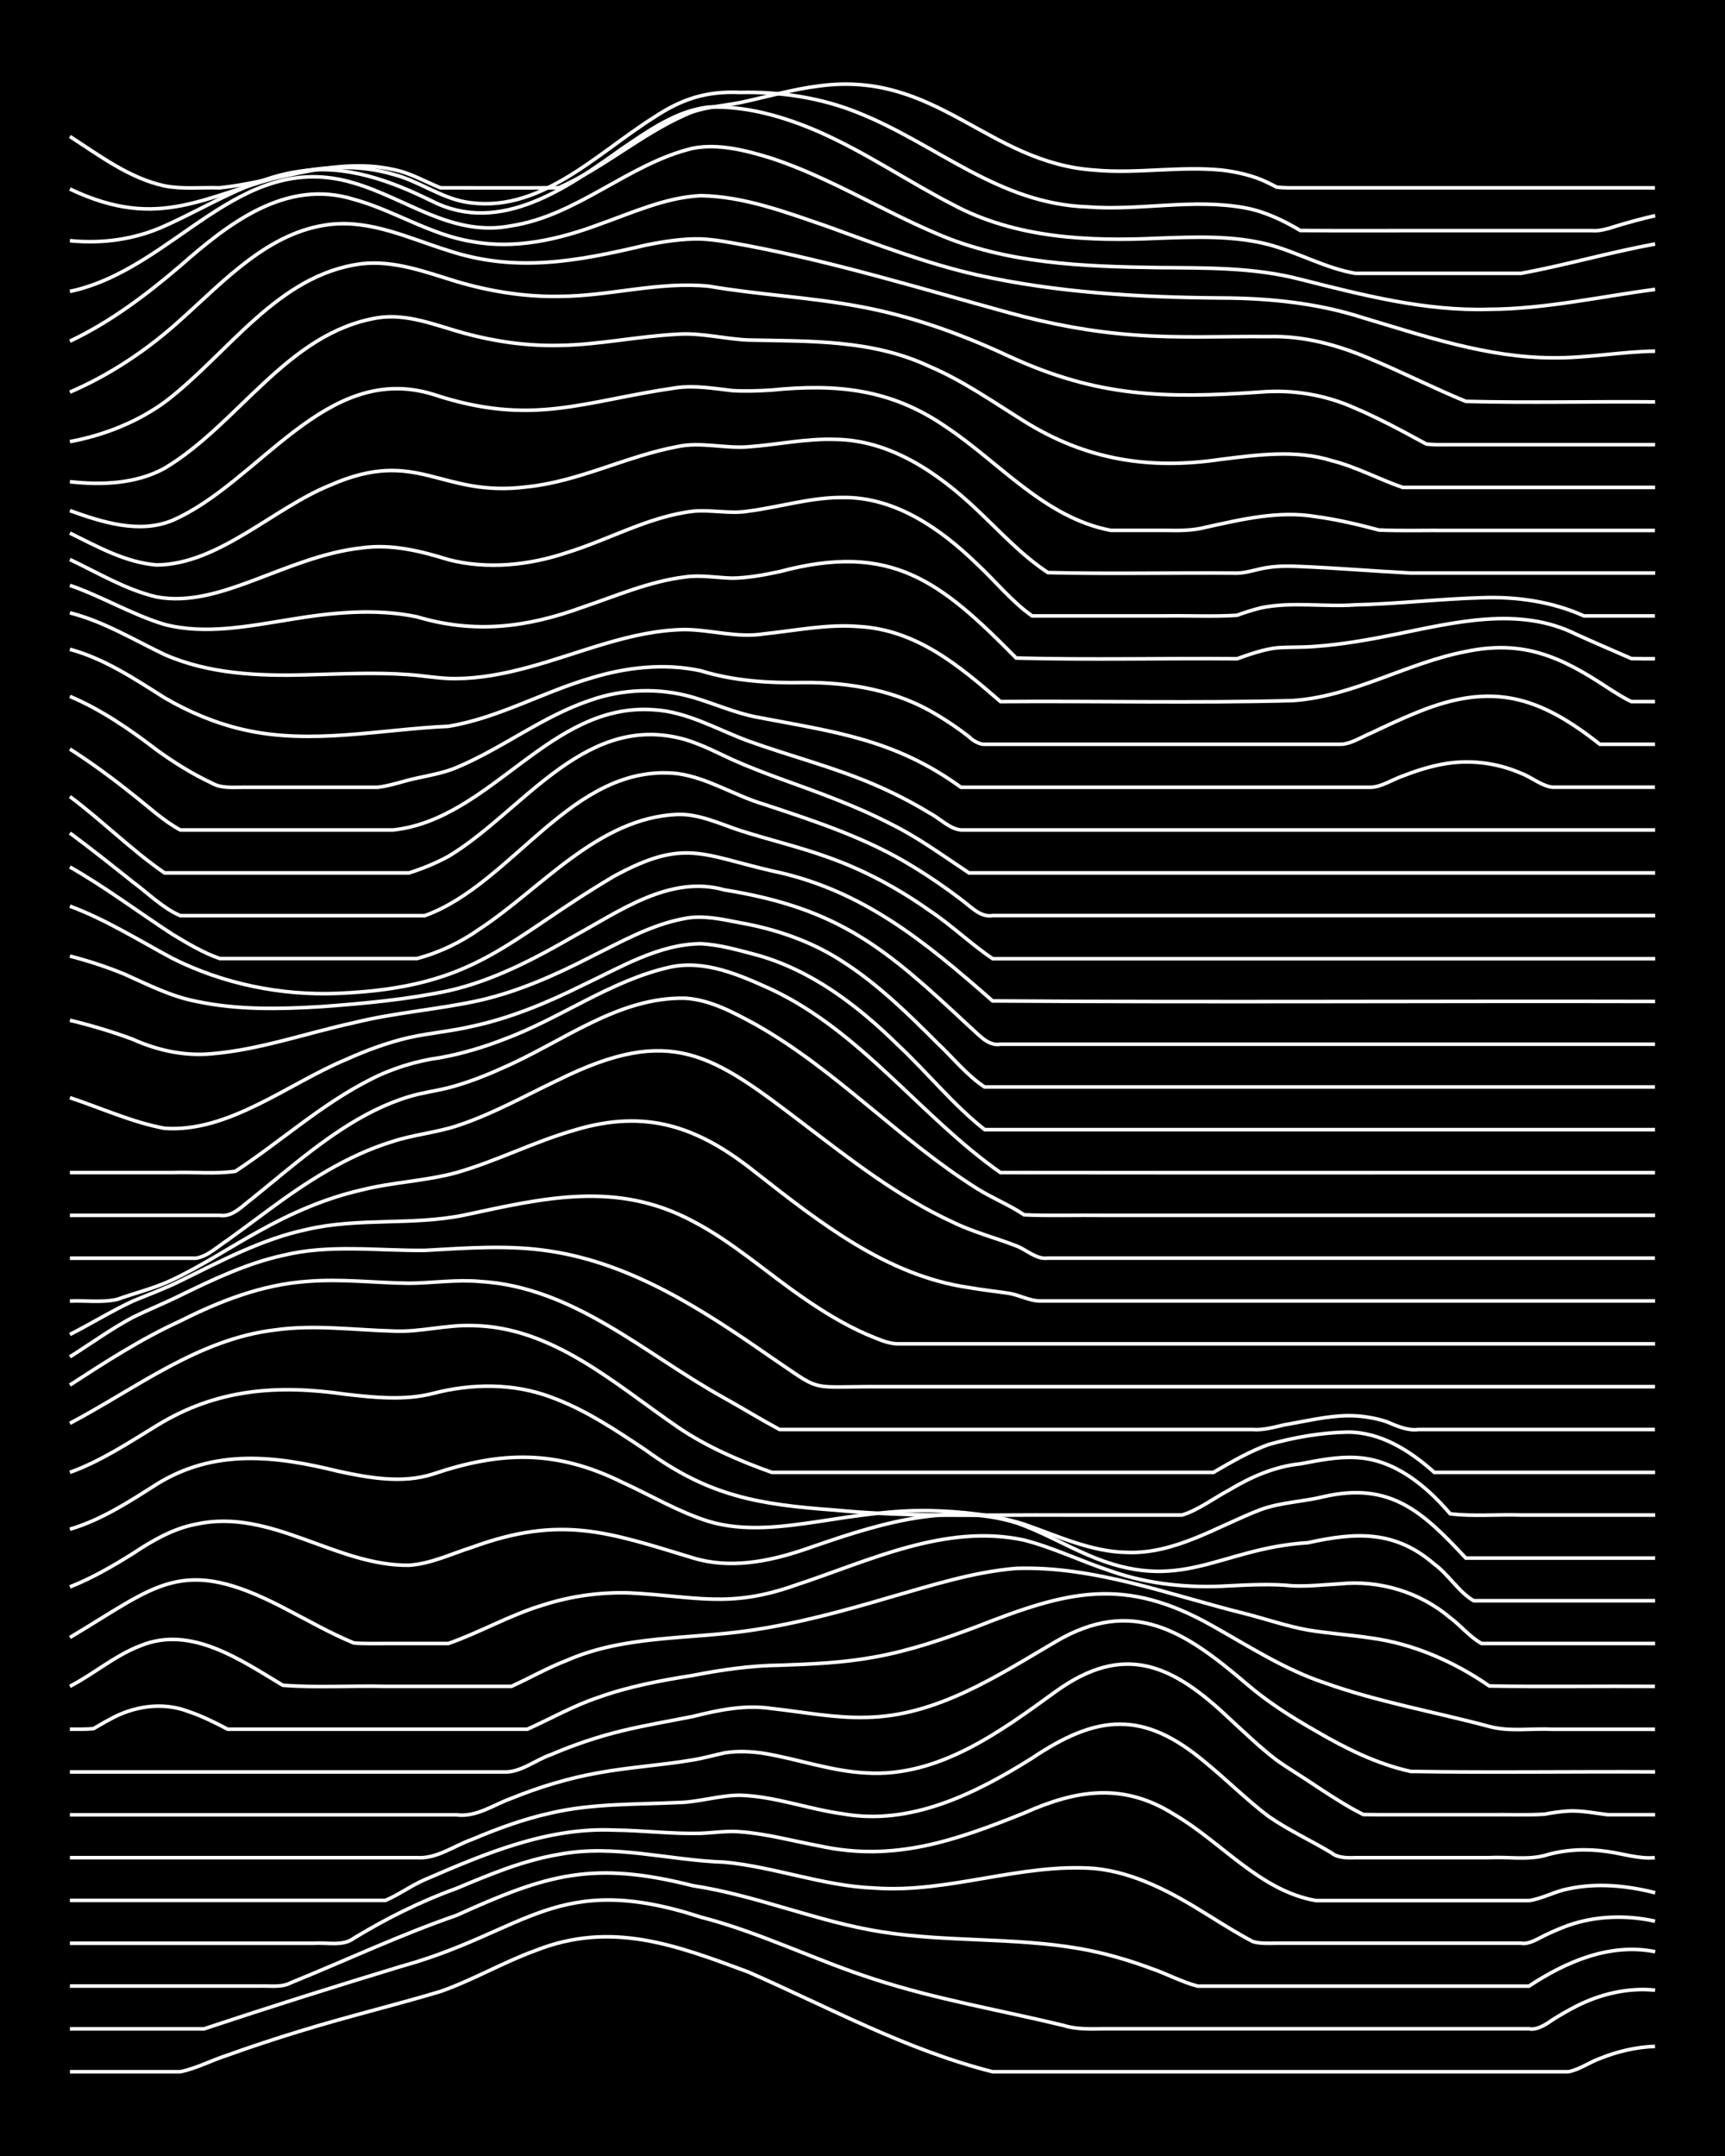 <?xml version="1.0" encoding="UTF-8"?><svg id="a" xmlns="http://www.w3.org/2000/svg" width="1920" height="2400" viewBox="0 0 192 240"><defs><style>.b{fill:none;stroke:#fff;stroke-miterlimit:10;stroke-width:.4px;}.c{stroke-width:0px;}</style></defs><rect class="c" width="192" height="240"/><path class="b" d="M7.78,230.62c4.08,0,8.21,0,12.29,0,1.78-.36,3.54-1.3,5.27-1.85,2.58-.93,5.28-1.82,7.9-2.62,5.21-1.62,10.57-2.9,15.8-4.47,3.59-1.26,6.96-3.24,10.53-4.54,8.46-3.36,15.64-.62,23.7,2.37,8.96,3.94,17.66,8.7,27.21,11.11,4.37,0,8.8,0,13.17,0,7.89,0,15.81,0,23.7,0,9.06,0,18.15,0,27.21,0,1.19-.21,2.38-1.07,3.51-1.47,1.91-.78,4.08-1.29,6.14-1.35"/><path class="b" d="M7.78,225.85c4.96,0,9.96,0,14.92,0,7.27-2.42,14.61-4.73,21.95-6.96,14.03-3.88,17.26-10.73,33.36-5.48,6.63,1.71,12.81,4.83,19.31,6.91,6.87,2.24,14.05,3.45,21.07,5.15,1.37.44,2.97.39,4.39.37,1.71,0,3.56,0,5.27,0,4.96,0,9.96,0,14.92,0,9.06,0,18.15,0,27.21,0,.9.18,1.93-.51,2.63-1,.74-.48,1.84-1.11,2.63-1.51,2.67-1.36,5.78-2.1,8.78-1.79"/><path class="b" d="M7.78,221.08c5.25,0,10.55,0,15.8,0,1.71,0,3.56,0,5.27,0,1.12-.04,2.49.19,3.51-.36,6.14-2.49,12.17-5.34,18.43-7.5,10.19-4.62,15.21-6.11,26.33-3.31,7.16,1.09,13.91,4.04,21.07,5.15,7.25,1.14,14.7.59,21.95,1.85,2.66.46,5.37,1.24,7.9,2.18,1.73.58,3.5,1.55,5.27,2,12.28,0,24.59,0,36.87,0,4.12-2.72,9.02-4.84,14.05-3.83"/><path class="b" d="M7.78,216.32c6.72,0,13.47,0,20.19,0,2.31,0,4.71,0,7.02,0,1.42-.11,3.18.36,4.39-.56,3.61-2.19,7.43-4.11,11.41-5.54,3.68-1.54,7.45-3.13,11.41-3.79,6.15-1.19,12.29.67,18.43.86,5.61.53,11.02,2.66,16.68,2.88,8.27.61,16.33-2.81,24.58-2.17,4.46.46,8.54,2.67,12.29,5.01,1.69,1.04,3.5,2.2,5.27,3.12.75.24,1.85.19,2.63.18,9.06,0,18.15,0,27.21,0,.87.17,1.88-.5,2.63-.86.75-.37,1.85-.84,2.63-1.12,3.07-1.08,6.49-1.17,9.66-.47"/><path class="b" d="M7.78,211.55c9.65,0,19.32,0,28.97,0,2.01,0,4.13,0,6.14,0,1.47-.61,2.92-1.68,4.39-2.31,6.68-2.89,13.63-5.85,21.07-5.52,3.2.03,6.46.45,9.66.36,1.41-.06,2.98-.3,4.39-.17,2.95.22,5.88,1.03,8.78,1.57,8.33,1.83,15.19-.6,22.82-3.66,5.82-2.6,11.02-3.42,16.68.15,5.29,3.08,9.55,8.52,15.8,9.6,2.9,0,5.88,0,8.78,0,4.96,0,9.96,0,14.92,0,1.46-.2,2.93-1.05,4.39-1.31,3.17-.69,6.54-.36,9.66.44"/><path class="b" d="M7.78,206.79c12.87,0,25.76,0,38.62,0,2.19.16,4.15-1.33,6.14-2.03,2.82-1.2,5.78-2.28,8.78-2.94,4.59-1.07,9.37-.94,14.04-1.16,2.34-.02,4.69-.82,7.02-.82,3.87.12,7.6,1.55,11.41,2.07,7.58,1.36,14.82-2.27,21.07-6.19,7.26-4.88,12.39-5.38,19.31.47,2.35,1.92,4.6,4.17,7.02,6,2.19,1.53,4.74,2.69,7.02,4.07.65.56,1.82.57,2.63.53,1.4,0,2.98,0,4.39,0,3.49,0,7.05,0,10.53,0,2-.11,4.2.27,6.14-.23,2.23-.69,4.71-.79,7.02-.45,1.71.24,3.51.84,5.27.68"/><path class="b" d="M7.78,202.02c14.33,0,28.68,0,43.01,0,2.22.3,4.14-1.12,6.14-1.84,3.09-1.25,6.37-2.25,9.66-2.83,3.47-.64,7.06-.85,10.53-1.44,1.12-.18,2.41-.54,3.51-.78,1.4-.24,2.99-.17,4.39.05,3.8.63,7.54,2,11.41,2.18,8.03.5,14.89-4.58,21.07-9.06,7.66-5.53,13.04-2.97,19.31,2.98,1.68,1.54,3.45,3.26,5.27,4.64,1.37.98,3,1.94,4.39,2.89,1.08.72,2.39,1.56,3.51,2.22.4.25,1.33.74,1.76.96.41.01,1.34.02,1.76.02,4.08,0,8.21,0,12.29,0,2.01-.03,4.14.07,6.14-.06.76-.16,1.86-.31,2.63-.35,1.42-.08,2.99.24,4.39.41,1.71,0,3.56,0,5.27,0"/><path class="b" d="M7.78,197.25c12.87,0,25.76,0,38.62,0,3.19,0,6.46,0,9.66,0,1.87.1,3.55-1.35,5.27-1.93,2.53-1.09,5.23-2,7.9-2.65,2.58-.63,5.3-1.08,7.9-1.6,2.87-.72,5.81-1.33,8.78-.88,3.48.38,7.02,1.09,10.53.98,7.81-.13,14.56-4.62,21.07-8.43,8.54-5.02,14.36-1.15,21.07,4.56,2.39,2.08,5.15,3.84,7.9,5.4,3.28,1.92,6.8,3.67,10.53,4.49,9.06.15,18.15,0,27.21.05"/><path class="b" d="M7.78,192.49c.8,0,1.84.02,2.63-.06.47-.27,1.28-.76,1.76-1,2.66-1.51,5.88-2.02,8.78-.92,1.47.49,3.02,1.25,4.39,1.98,1.11,0,2.41,0,3.51,0,4.37,0,8.8,0,13.17,0,5.55,0,11.13,0,16.68,0,2.6-1.17,5.18-2.64,7.9-3.54,3.38-1.22,6.99-1.89,10.53-2.45,3.16-.62,6.42-1.09,9.66-1.13,3.5-.12,7.08-.27,10.53-.91,3.9-.69,7.72-2,11.41-3.39,10.05-3.95,16.38-5.7,26.33-.02,3.99,2.24,7.92,4.78,12.29,6.25,5.98,2.15,12.31,3.25,18.43,4.89,2.24.61,4.73.19,7.02.31,3.78,0,7.63,0,11.41,0"/><path class="b" d="M7.78,187.72c2.66-1.38,5.06-3.47,7.9-4.54,5.61-2.28,11.15,1.64,15.8,4.42,3.76.29,7.63.03,11.41.12,4.66,0,9.38,0,14.04,0,2.02-.92,4.07-2.09,6.14-2.88,6.37-2.8,13.44-2.35,20.19-3.31,5.35-.76,10.62-2.2,15.8-3.73,4.6-1.31,9.26-2.82,14.04-3.21,8.72-.29,17.1,2.96,25.46,5.03,2.31.59,4.67,1.41,7.02,1.83,2.29.38,4.73.54,7.02.89,4.74.64,9.25,2.63,13.17,5.34,6.13.1,12.3,0,18.43.04"/><path class="b" d="M7.78,182.28c9.79-5.82,12.4-9.22,23.7-3.35,2.59,1.33,5.2,2.85,7.9,3.96,1.1.1,2.41.05,3.51.06,2.31,0,4.72,0,7.02,0,3.55-1.25,6.91-3.2,10.53-4.28,3.09-1,6.41-1.46,9.66-1.35,7.31.37,11.05,1.76,18.43-.86,8.16-2.68,16.67-6.91,25.46-5.02,3.29.85,6.43,2.39,9.66,3.45,4.2,1.48,8.74,1.92,13.17,1.64,2.3-.11,4.72-.24,7.02,0,1.71.08,3.56-.12,5.27-.22,4.41-.45,8.9.9,12.29,3.76,1.14.84,2.25,2.21,3.51,2.88h19.31"/><path class="b" d="M7.78,176.65c2.44-.96,4.81-2.33,7.02-3.72,2.13-1.42,4.48-2.78,7.02-3.26,8.35-1.84,15.54,4.67,23.7,4.57,2.42-.15,4.74-1.28,7.02-2,9.9-3.61,15.07-1.71,24.58,1.18,4.06,1.25,8.36.43,12.29-.89,7.54-2.61,15.73-5.46,23.7-3.02,2.71.93,5.28,2.43,7.9,3.55,10.45,4.6,14.57-.71,24.58-1.33,5.29-1.17,9.67-1.42,14.05,2.38,1.53,1.09,2.81,3.21,4.39,4.08h20.19"/><path class="b" d="M7.78,170.23c3.49-1.03,6.62-3.07,9.66-5.01,6.44-3.99,13.2-3.17,20.19-1.45,3.42.74,7.11,1.41,10.53.33,7.62-2.58,13.74-2.72,21.07.89,3.19,1.46,6.3,3.32,9.66,4.37,3.99,1.19,8.25.6,12.29,0,4.05-.63,8.18-1.27,12.29-1.2,3.52.1,7.17.44,10.53,1.52,3.7,1.28,7.42,3.06,11.41,3.13,5.39.21,10.07-2.91,14.92-4.77,2.23-.81,4.73-.87,7.02-1.44,7.45-1.7,11.05,1.75,15.8,6.84h21.07"/><path class="b" d="M7.78,163.9c3.44-1.24,6.56-3.31,9.66-5.2,6.7-4.12,13.46-4.59,21.07-3.49,3.18.36,6.52.71,9.66-.09,4.3-1.12,8.97-1.18,13.17.41,3.78,1.37,7.21,3.67,10.53,5.89,7.06,5.15,12.55,6.06,21.07,6.68,8.45.82,16.97.5,25.46.55,4.37,0,8.8,0,13.17,0,1.85-.57,3.56-1.9,5.27-2.8,2.4-1.45,5.08-2.62,7.9-2.9,1.99-.38,4.11-.81,6.14-.7,4.29.17,7.86,3.13,10.53,6.26,2.58.32,5.3.05,7.9.14,4.96,0,9.96,0,14.92,0"/><path class="b" d="M7.78,158.44c7.37-3.89,14.3-9.38,22.82-10.39,4.36-.62,8.8,0,13.17.12,2.92.15,5.86-.71,8.78-.61,8.92.11,15.86,6.48,22.82,11.25,3.2,2.2,6.88,3.79,10.53,5.09,1.71,0,3.56,0,5.27,0,14.62,0,29.27,0,43.89,0,1.95-1.13,4.02-2.34,6.14-3.1,2.81-.79,5.85-1.33,8.78-1.38,3.71-.02,6.99,2.09,9.66,4.48h24.58"/><path class="b" d="M7.78,154.18c3.96-2.57,7.98-5.17,12.29-7.13,4.38-2.22,9.11-4.05,14.04-4.4,3.78-.33,7.63.16,11.41.2,2.61-.02,5.29-.44,7.9-.2,10.48.6,18.44,8.15,27.21,12.98,2.02,1.13,4.11,2.41,6.14,3.5,1.1,0,2.41,0,3.51,0,5.55,0,11.13,0,16.68,0,10.82,0,21.66,0,32.48,0,1.13.1,2.42-.27,3.51-.52,2.3-.39,4.68-.98,7.02-1.02,1.43-.02,3.03.22,4.39.68,1.06.45,2.32,1.02,3.51.86,8.77,0,17.57,0,26.33,0"/><path class="b" d="M7.78,151.04c2.31-1.45,4.61-3.13,7.02-4.41,1.69-.83,3.58-1.59,5.27-2.43,3.65-1.78,7.42-3.57,11.41-4.45,5.18-1.27,10.54-.51,15.8-.56,4.66-.26,9.41-.64,14.04.1,9.16,1.41,17.12,6.66,24.58,11.85,5.46,3.67,4.03,3.27,10.53,3.22,4.66,0,9.38,0,14.04,0,24.58,0,49.16,0,73.74,0"/><path class="b" d="M7.78,148.55c2.33-1.18,4.65-2.62,7.02-3.72,1.71-.72,3.6-1.4,5.27-2.24,4.52-2.22,9.08-4.66,14.04-5.72,5.75-1.36,11.78-.42,17.56-1.61,8.88-1.9,16.94-3.87,25.46.69,4.42,2.3,8.2,5.72,12.29,8.53,2.19,1.52,4.58,2.98,7.02,4.05,1.07.42,2.34,1.07,3.51,1.06,4.08,0,8.21,0,12.29,0,23.99,0,47.99,0,71.98,0"/><path class="b" d="M7.78,144.83c1.71-.08,3.6.2,5.27-.19,2.01-.72,4.21-1.25,6.14-2.18,3.31-1.57,6.45-3.65,9.66-5.42,3.57-2,7.41-3.67,11.41-4.58,3.45-.87,7.11-.99,10.53-1.92,4.47-1.28,8.69-3.46,13.17-4.74,8.05-2.43,13.84-.34,20.19,4.75,7.09,5.53,14.53,11.45,23.7,12.78,1.4.25,2.98.42,4.39.63,1.13.16,2.36.86,3.51.86,2.31,0,4.72,0,7.02,0,20.48,0,40.97,0,61.45,0"/><path class="b" d="M7.78,140.06c4.67,0,9.38,0,14.04,0,1.29-.2,2.44-1.33,3.51-2.01,1.42-1.02,2.98-2.19,4.39-3.23,4.29-3.18,8.89-6.21,14.04-7.77,2.26-.74,4.76-.97,7.02-1.7,3.96-1.28,7.66-3.38,11.41-5.16,12.51-6.16,17-2.9,27.21,4.89,5.28,4.02,10.61,8.19,16.68,10.98,2.22,1.09,4.73,1.73,7.02,2.62,1.12.41,2.26,1.55,3.51,1.37,5.54,0,11.13,0,16.68,0,16.97,0,33.95,0,50.91,0"/><path class="b" d="M7.78,135.29c5.55,0,11.13,0,16.68,0,1.39.23,2.5-1.04,3.51-1.79,1.11-.89,2.41-1.97,3.51-2.87,4.24-3.45,8.74-6.95,14.04-8.55,1.39-.43,2.99-.64,4.39-.99,2.08-.54,4.2-1.37,6.14-2.26,6.55-2.84,12.75-7.87,20.19-7.71,2.83.16,5.46,1.62,7.9,2.94,8.92,5.04,15.94,12.79,24.58,18.23,1.66,1.05,3.64,1.84,5.27,2.94,2.89.13,5.88.02,8.78.06,20.48,0,40.97,0,61.45,0"/><path class="b" d="M7.78,130.53c3.78,0,7.63,0,11.41,0,2.3-.09,4.75.19,7.02-.15,5.01-3.3,9.55-7.43,14.92-10.16,2.44-1.27,5.17-2.12,7.9-2.49,2.37-.43,4.78-1.15,7.02-2.02,6.28-2.31,11.86-6.53,18.43-8.03,3.95-.9,7.88.87,11.41,2.47,10,4.72,16.57,14.12,25.46,20.38,24.28.03,48.58,0,72.86.01"/><path class="b" d="M7.78,122.19c3.47,1.15,6.93,2.74,10.53,3.41,7.14.51,13.81-5,20.19-7.65,2.23-1.01,4.64-1.9,7.02-2.45,2.29-.51,4.74-.71,7.02-1.25,4.27-.91,8.38-2.63,12.29-4.57,4.18-1.96,8.42-4.57,13.17-4.63,2.05.1,4.17.71,6.14,1.23,6.13,1.67,11.33,5.65,15.8,10.04,3.26,3.04,6.15,6.67,9.66,9.43h74.61"/><path class="b" d="M7.78,113.57c2.34.57,4.76,1.28,7.02,2.13,2.73,1.23,5.77,1.89,8.78,1.6,5.38-.45,10.55-2.31,15.8-3.45,4.61-1.15,9.42-1.47,14.04-2.5,4.29-.98,8.39-2.81,12.29-4.81,3.37-1.67,6.79-3.63,10.53-4.3,2.02-.4,4.16.1,6.14.48,4.01.71,7.99,2.08,11.41,4.32,3.89,2.49,7.28,5.8,10.53,9.06,1.7,1.59,3.31,3.62,5.27,4.9h74.61"/><path class="b" d="M7.78,106.43c2.05.53,4.19,1.22,6.14,2.04,2.55,1.14,5.13,2.46,7.9,2.99,4.59.99,9.38.88,14.04.59,4.69-.35,9.44-.78,14.05-1.76,5.01-1.13,9.63-3.57,14.04-6.12,5.04-2.76,10.65-6.81,16.68-5.11,12.85,2.07,18.01,6.55,27.21,15.15.98.82,2.08,2.28,3.51,2.03,2.31,0,4.72,0,7.02,0,5.54,0,11.13,0,16.68,0,16.38,0,32.78,0,49.16,0"/><path class="b" d="M7.78,100.87c4,1.49,7.67,3.8,11.41,5.81,5.67,2.85,12.1,4.16,18.43,3.9,15.55-.65,18.55-5.85,30.72-13.04,7.8-4.24,9.73-2.41,17.56-.6,10.08,2.08,17.06,7.89,24.58,14.48,24.57.17,49.16,0,73.74.06"/><path class="b" d="M7.78,96.51c3.94,2.24,7.62,5.02,11.41,7.49,1.65.99,3.44,2.08,5.27,2.7,1.41,0,2.98,0,4.39,0,4.37,0,8.8,0,13.17,0,1.41,0,2.98,0,4.39,0,2.49-.65,4.92-1.83,7.02-3.32,6.91-4.56,13.15-12.33,21.95-12.72,2.44-.08,4.75,1.05,7.02,1.8,3.18,1.01,6.51,1.8,9.66,2.93,4.05,1.42,7.92,3.5,11.41,5.98,2.42,1.6,4.62,3.74,7.02,5.35h73.74"/><path class="b" d="M7.78,92.73c2.35,1.74,4.74,3.64,7.02,5.46,1.68,1.24,3.33,2.91,5.27,3.74,9.06,0,18.15,0,27.21,0,9.83-3.54,16.42-17.04,28.09-15.82,3.4.46,6.4,2.46,9.66,3.42,5.71,1.89,11.54,3.79,16.68,6.99,1.77,1.07,3.62,2.35,5.27,3.61,1.01.73,2.13,2.03,3.51,1.79,7.89,0,15.81,0,23.7,0,16.67,0,33.36,0,50.04,0"/><path class="b" d="M7.78,88.67c3.59,2.68,6.85,5.96,10.53,8.5,6.13,0,12.3,0,18.43,0,2.9,0,5.88,0,8.78,0,1.46-.45,3.05-1.11,4.39-1.84,8.06-4.85,14.81-15.58,25.46-13.23,2.13.46,4.18,1.55,6.14,2.46,1.68.75,3.54,1.47,5.27,2.1,4.14,1.5,8.37,2.99,12.29,5.02,3.09,1.51,5.93,3.6,8.78,5.49h76.37"/><path class="b" d="M7.78,83.38c2.4,1.53,4.8,3.3,7.02,5.08,1.69,1.31,3.38,2.92,5.27,3.93,7.89,0,15.81,0,23.7,0,10.93-1.2,17.41-14.21,28.97-13.38,3.75.2,7.08,2.2,10.53,3.47,4.64,1.68,9.51,2.9,14.05,4.86,2.08.89,4.21,1.98,6.14,3.16,1.12.57,2.22,1.78,3.51,1.89,8.18,0,16.4,0,24.58,0,17.55,0,35.12,0,52.67,0"/><path class="b" d="M7.78,77.52c3.48,1.47,6.67,3.67,9.66,5.96,1.9,1.38,4.01,2.7,6.14,3.69,1.02.61,2.38.46,3.51.47,4.96,0,9.96,0,14.92,0,1.44-.15,2.97-.73,4.39-1.02,1.43-.31,3.04-.6,4.39-1.17,5.13-2.14,9.62-5.73,14.92-7.5,3.64-1.28,7.7-1.41,11.41-.33,2.32.68,4.64,1.72,7.02,2.19,8.66,1.66,15.38,2.43,22.82,7.83,10.53,0,21.08,0,31.6,0,4.66,0,9.38,0,14.04,0,1.19-.05,2.4-.87,3.51-1.25,1.37-.54,2.94-1.04,4.39-1.31,2.92-.57,6.06-.2,8.78.99,1.14.41,2.29,1.42,3.51,1.56,3.78,0,7.63,0,11.41,0"/><path class="b" d="M7.78,72.28c3.84,1.04,7.21,3.29,10.53,5.39,2.71,1.59,5.71,2.85,8.78,3.55,7.52,1.74,15.25-.04,22.82-.37,5.51-.91,10.48-3.79,15.8-5.35,3.94-1.22,8.23-1.71,12.29-.83,3.69,1.14,7.57,1.38,11.41,1.31,5.17-.05,10.47.88,14.92,3.62,1.15.68,2.46,1.58,3.51,2.4.37.39,1.17.89,1.76.85,7.01,0,14.06,0,21.07,0,6.13,0,12.3,0,18.43,0,1.2.04,2.43-.82,3.51-1.25,1.69-.8,3.53-1.67,5.27-2.36,8.22-3.33,13.44-1.73,20.19,3.61h6.14"/><path class="b" d="M7.78,68.22c3.73.94,7.09,2.99,10.53,4.64,4.94,2.17,10.48,2.41,15.8,2.26,3.78-.09,7.63-.3,11.41-.02,1.71.12,3.54.47,5.27.44,2.65-.02,5.35-.54,7.9-1.23,5.8-1.54,11.47-4.15,17.56-4.23,2.94.03,5.81.96,8.78.48,3.48-.36,7.02-1.1,10.53-.82,6.44.36,11.17,4.34,15.8,8.36,10.82-.08,21.67.18,32.48-.11,6.75-.43,12.74-4.2,19.31-5.46,6.39-1.34,10.58.57,15.8,4.03.76.48,1.81,1.17,2.63,1.54.77,0,1.86,0,2.63,0"/><path class="b" d="M7.78,65.16c3.57,1.23,6.91,3.26,10.53,4.35,4.62,1.19,9.44.17,14.05-.56,4.61-.77,9.42-1.25,14.04-.29,6.42,1.92,12.22,1.2,18.43-1.06,3.73-1.26,7.47-2.89,11.41-3.37,1.71-.26,3.56.09,5.27.13,1.73-.02,3.58-.37,5.27-.73,12.48-3.33,17.89,1.08,26.33,9.62,8.17.22,16.4.01,24.58.08,1.38-.49,2.93-1.04,4.39-1.21,1.4-.11,2.98-.04,4.39-.17,2.93-.21,5.9-.74,8.78-1.32,6.58-1.33,13.85-3.2,20.19-.02,2,.91,4.14,1.82,6.14,2.7.77.02,1.86.02,2.63.02"/><path class="b" d="M7.78,62.28c3.14,1.49,6.25,3.38,9.66,4.17,3.58.67,7.21-.52,10.53-1.75,3.99-1.49,8.02-3.24,12.29-3.71,3.28-.46,6.55.34,9.66,1.31,4.33,1.11,8.96.63,13.17-.78,4.69-1.45,9.12-4.02,14.05-4.61,2.01-.2,4.14.33,6.14-.01,3.5-.45,6.98-1.55,10.53-1.52,5.83-.07,10.9,3.49,14.92,7.39,2.02,1.87,3.88,4.2,6.14,5.79,4.96,0,9.96,0,14.92,0,2.6-.04,5.3.1,7.9-.07.77-.29,1.84-.62,2.63-.82,3.43-.72,7.05-.09,10.53-.34,4.67-.1,9.37-.66,14.04-.79,3.89-.15,7.85.42,11.41,2.02,2.6,0,5.3,0,7.9,0"/><path class="b" d="M7.78,59.34c3.04,1.5,6.21,3.28,9.66,3.55,6.89-.05,13.03-6.35,19.31-8.88,9.83-4.32,12.19,1.44,21.95.18,5.76-.6,11.02-3.41,16.68-4.47,2.6-.57,5.29.23,7.9.02,3.2-.23,6.44-.94,9.66-.83,6.15.06,11.49,3.75,15.8,7.84,2.53,2.38,4.97,5.07,7.9,6.99,7.01.17,14.06,0,21.07.06,1.13-.02,2.39-.51,3.51-.64,1.09-.17,2.41-.15,3.51-.1,4.08.17,8.21.52,12.29.73,9.06,0,18.15,0,27.21,0"/><path class="b" d="M7.78,56.84c3.57,1.28,7.71,2.62,11.41,1.09,9.65-4.2,17.04-17.68,28.97-14.05,11.13,3.69,16.63.78,27.21-.73,2.03-.26,4.14.1,6.14.33,1.41.09,2.98.03,4.39-.06,7.18-.72,13.21-.15,19.31,4.04,6.03,3.99,11.01,10.16,18.43,11.58,2.01,0,4.14,0,6.14,0,1.42.03,3.01.03,4.39-.34,4.02-.88,8.16-1.89,12.29-1.19,2.34.31,4.74.88,7.02,1.49,2.6.11,5.3.02,7.9.05,7.6,0,15.23,0,22.82,0"/><path class="b" d="M7.78,53.62c3.52.4,7.36.25,10.53-1.49,8.27-4.93,13.63-15.06,23.7-16.75,3.33-.53,6.52.85,9.66,1.71,3.41.93,7,1.44,10.53,1.36,4.4-.05,8.78-1.02,13.17-1.24,2.63-.2,5.28.53,7.9.64,6.9.15,13.78-.07,20.19,2.94,3.73,1.59,7.11,3.97,10.53,6.1,6.9,4.31,13.96,5.43,21.95,4.24,4.06-.5,8.3-1.1,12.29.15,2.71.68,5.27,2.08,7.9,2.98,1.71,0,3.56,0,5.27,0,7.6,0,15.23,0,22.82,0"/><path class="b" d="M7.78,49.16c3.73-.69,7.45-2.15,10.53-4.38,7.06-5.32,12.54-14.23,21.95-15.42,3.63-.41,7.13.93,10.53,1.97,3.68,1.09,7.57,1.73,11.41,1.66,5.57,0,11.1-1.69,16.68-1.13,5.52.95,11.17,1.21,16.68,2.24,5.78,1.04,11.37,3.06,16.68,5.53,9.93,4.6,17.43,4.75,28.09,4.01,3.59-.3,7.25.32,10.53,1.81,1.75.74,3.59,1.67,5.27,2.56.77.42,1.86,1,2.63,1.42.41.05,1.34.09,1.76.07,7.89,0,15.81,0,23.7,0"/><path class="b" d="M7.78,43.65c4.49-1.93,8.68-4.74,12.29-8.02,4.88-4.35,9.82-9.85,16.68-10.65,4.59-.52,8.89,1.59,13.17,2.92,7.57,2.5,14.44,1.16,21.95-.61,1.98-.4,4.11-.74,6.14-.69,1.73.07,3.57.46,5.27.76,9.79,1.87,19.36,4.8,28.97,7.44,4.57,1.26,9.31,2.16,14.04,2.49,4.95.38,9.96.13,14.92.18,3.94-.12,7.82.97,11.41,2.52,3.52,1.47,7,3.24,10.53,4.69,7,.18,14.06,0,21.07.06"/><path class="b" d="M7.78,37.98c4.48-2.12,8.54-5.18,12.29-8.39,5.37-4.72,11.74-9.73,19.31-7.4,4.49,1.23,8.53,3.96,13.17,4.7,4.74.89,9.6-.22,14.04-1.87,3.7-1.3,7.44-3.05,11.41-3.24,4.84.08,9.52,1.86,14.05,3.41,5.48,1.98,10.98,4.12,16.68,5.41,8.92,1.99,18.1,2.5,27.21,2.57,5.33.02,10.71.56,15.8,2.21,6.87,2.05,13.82,4.43,21.07,4.45,3.8.05,7.62-.69,11.41-.74"/><path class="b" d="M7.78,32.44c11.71-2.48,18.8-15.92,31.6-12.07,5.95,1.75,10.99,6.07,17.56,4.76,7.38-1.15,13.02-6.92,20.19-8.63,2.93-.55,5.99.27,8.78,1.13,6.42,2.13,12.22,5.79,18.43,8.41,7.7,3.33,16.31,3.63,24.58,3.75,5.27.04,10.66-.04,15.8,1.3,6.89,1.74,13.9,3.57,21.07,3.34,6.21-.03,12.31-1.41,18.43-2.22"/><path class="b" d="M7.78,26.79c3.56.37,7.27-.14,10.53-1.63,4.88-2.17,9.54-5.28,14.92-6.07,5.2-.86,10.33,1.06,14.92,3.33,7.56,3.78,15.06-1.56,21.07-5.86,2.93-1.97,6.05-4.24,9.66-4.64,4.23-.15,8.45,1.08,12.29,2.76,5.18,2.28,9.9,5.53,14.92,8.11,6.96,3.73,15.1,4.1,22.82,3.73,4.08-.14,8.3-.33,12.29.7,3.25.87,6.33,2.64,9.66,3.21,2.9,0,5.88,0,8.78,0,3.19,0,6.46,0,9.66,0,4.99-.92,9.93-2.36,14.92-3.27"/><path class="b" d="M7.78,21.04c10.09,4.79,14.92.68,24.58-1.69,3.72-.89,7.72-1.03,11.41.06,2.73.7,5.13,2.5,7.9,3.05,8.26,1.53,14.65-5.32,21.07-9.36,3.13-2.09,5.89-2.98,9.66-2.81,4.47-.1,9.02.59,13.17,2.28,8.74,3.51,15.55,10.11,25.46,10.46,5.83.46,11.76-.97,17.56.11,2.16.39,4.27,1.4,6.14,2.52,5.25.04,10.55,0,15.8.01,5.54,0,11.13,0,16.68,0,.8.09,1.88-.24,2.63-.49,1.39-.42,2.97-.86,4.39-1.17"/><path class="b" d="M7.78,15.19c3.3,2.13,6.62,4.65,10.53,5.5,1.98.4,4.14.15,6.14.22,2.94-.31,5.89-1.07,8.78-1.65,3.43-.7,7.08-1.17,10.53-.39,1.84.34,3.56,1.35,5.27,2.04,4.37,0,8.8.02,13.17-.01,4.94-2.19,9.11-5.9,14.04-8.1,1.9-.9,4.12-.97,6.14-1.38,2.9-.61,5.83-1.49,8.78-1.85,13.12-1.78,18.76,8.59,30.72,9.37,4.66.42,9.39-.46,14.04-.01,1.44.15,3.04.51,4.39,1.04.44.18,1.34.61,1.76.85.77.12,1.86.09,2.63.09,13.16,0,26.34,0,39.5,0"/></svg>